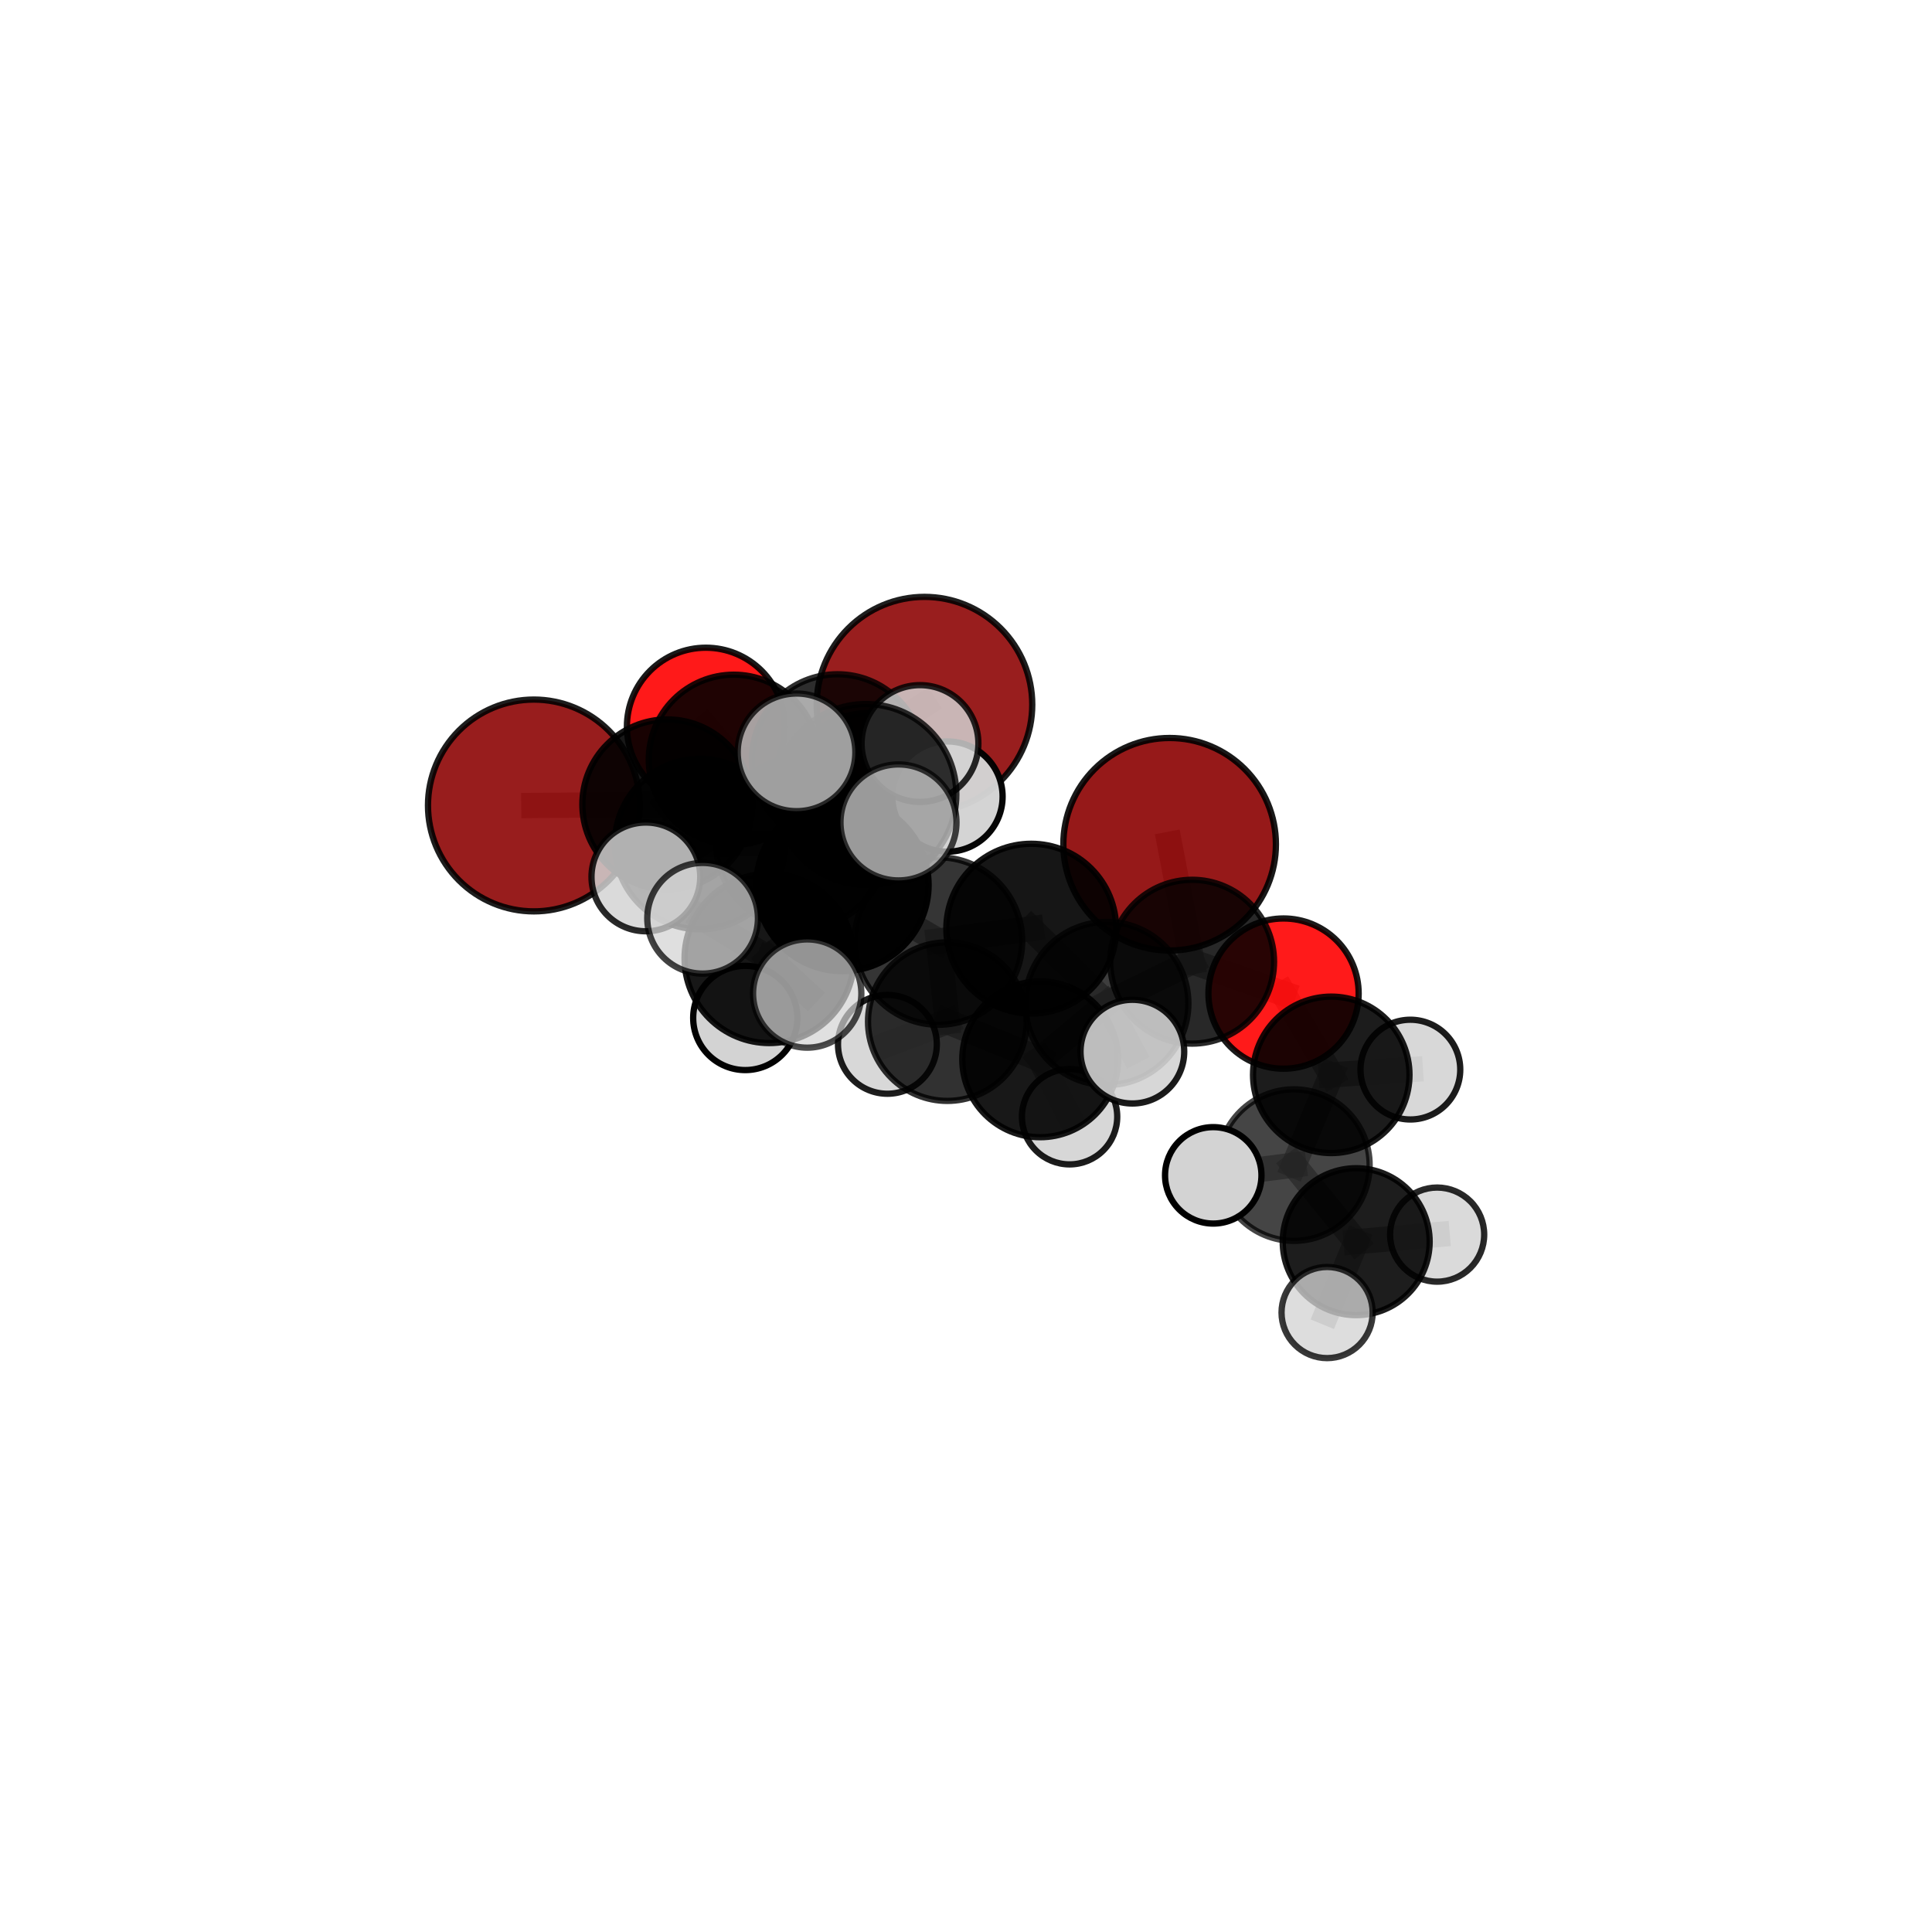 <?xml version="1.0" encoding="utf-8" standalone="no"?>
<!DOCTYPE svg PUBLIC "-//W3C//DTD SVG 1.1//EN"
  "http://www.w3.org/Graphics/SVG/1.1/DTD/svg11.dtd">
<svg xmlns:xlink="http://www.w3.org/1999/xlink" width="153pt" height="153pt" viewBox="0 0 153 153" xmlns="http://www.w3.org/2000/svg" version="1.1">
 <defs>
  <style type="text/css">*{stroke-linejoin: round; stroke-linecap: butt}</style>
 </defs>
 <g id="figure_1">
  <g id="patch_1">
   <path d="M 0 153 
L 153 153 
L 153 0 
L 0 0 
L 0 153 
z
" style="fill: none"/>
  </g>
  <g id="patch_2">
   <path d="M 7.2 145.8 
L 145.8 145.8 
L 145.8 7.2 
L 7.2 7.2 
L 7.2 145.8 
z
" style="fill: none"/>
  </g>
  <g id="axes_1">
   <g id="line2d_1">
    <path d="M 73.213 55.803 
L 66.324 60.174 
" clip-path="url(#p753c5a047d)" style="fill: none; stroke: #808080; stroke-opacity: 0.719; stroke-width: 2; stroke-linecap: square"/>
   </g>
   <g id="line2d_2">
    <path d="M 66.324 60.174 
L 58.112 60.165 
" clip-path="url(#p753c5a047d)" style="fill: none; stroke: #808080; stroke-opacity: 0.715; stroke-width: 2; stroke-linecap: square"/>
   </g>
   <g id="line2d_3">
    <path d="M 92.627 66.86 
L 94.409 76.159 
" clip-path="url(#p753c5a047d)" style="fill: none; stroke: #808080; stroke-opacity: 0.69; stroke-width: 2; stroke-linecap: square"/>
   </g>
   <g id="line2d_4">
    <path d="M 94.409 76.159 
L 87.651 79.469 
" clip-path="url(#p753c5a047d)" style="fill: none; stroke: #808080; stroke-opacity: 0.673; stroke-width: 2; stroke-linecap: square"/>
   </g>
   <g id="line2d_5">
    <path d="M 42.28 63.787 
L 52.844 63.699 
" clip-path="url(#p753c5a047d)" style="fill: none; stroke: #808080; stroke-opacity: 0.706; stroke-width: 2; stroke-linecap: square"/>
   </g>
   <g id="line2d_6">
    <path d="M 52.844 63.699 
L 58.112 60.165 
" clip-path="url(#p753c5a047d)" style="fill: none; stroke: #808080; stroke-opacity: 0.711; stroke-width: 2; stroke-linecap: square"/>
   </g>
   <g id="line2d_7">
    <path d="M 101.648 78.685 
L 94.409 76.159 
" clip-path="url(#p753c5a047d)" style="fill: none; stroke: #808080; stroke-opacity: 0.667; stroke-width: 2; stroke-linecap: square"/>
   </g>
   <g id="line2d_8">
    <path d="M 101.648 78.685 
L 105.425 85.12 
" clip-path="url(#p753c5a047d)" style="fill: none; stroke: #808080; stroke-opacity: 0.646; stroke-width: 2; stroke-linecap: square"/>
   </g>
   <g id="line2d_9">
    <path d="M 105.425 85.12 
L 102.466 92.268 
" clip-path="url(#p753c5a047d)" style="fill: none; stroke: #808080; stroke-opacity: 0.619; stroke-width: 2; stroke-linecap: square"/>
   </g>
   <g id="line2d_10">
    <path d="M 105.425 85.12 
L 111.691 84.705 
" clip-path="url(#p753c5a047d)" style="fill: none; stroke: #808080; stroke-opacity: 0.632; stroke-width: 2; stroke-linecap: square"/>
   </g>
   <g id="line2d_11">
    <path d="M 55.899 57.546 
L 58.112 60.165 
" clip-path="url(#p753c5a047d)" style="fill: none; stroke: #808080; stroke-opacity: 0.71; stroke-width: 2; stroke-linecap: square"/>
   </g>
   <g id="line2d_12">
    <path d="M 66.718 70.089 
L 74.317 74.522 
" clip-path="url(#p753c5a047d)" style="fill: none; stroke: #808080; stroke-opacity: 0.711; stroke-width: 2; stroke-linecap: square"/>
   </g>
   <g id="line2d_13">
    <path d="M 66.718 70.089 
L 63.496 66.748 
" clip-path="url(#p753c5a047d)" style="fill: none; stroke: #808080; stroke-opacity: 0.722; stroke-width: 2; stroke-linecap: square"/>
   </g>
   <g id="line2d_14">
    <path d="M 66.718 70.089 
L 68.572 62.918 
" clip-path="url(#p753c5a047d)" style="fill: none; stroke: #808080; stroke-opacity: 0.752; stroke-width: 2; stroke-linecap: square"/>
   </g>
   <g id="line2d_15">
    <path d="M 66.718 70.089 
L 60.919 75.896 
" clip-path="url(#p753c5a047d)" style="fill: none; stroke: #808080; stroke-opacity: 0.716; stroke-width: 2; stroke-linecap: square"/>
   </g>
   <g id="line2d_16">
    <path d="M 74.317 74.522 
L 81.666 73.544 
" clip-path="url(#p753c5a047d)" style="fill: none; stroke: #808080; stroke-opacity: 0.703; stroke-width: 2; stroke-linecap: square"/>
   </g>
   <g id="line2d_17">
    <path d="M 74.317 74.522 
L 75.019 80.903 
" clip-path="url(#p753c5a047d)" style="fill: none; stroke: #808080; stroke-opacity: 0.67; stroke-width: 2; stroke-linecap: square"/>
   </g>
   <g id="line2d_18">
    <path d="M 63.496 66.748 
L 55.435 66.843 
" clip-path="url(#p753c5a047d)" style="fill: none; stroke: #808080; stroke-opacity: 0.717; stroke-width: 2; stroke-linecap: square"/>
   </g>
   <g id="line2d_19">
    <path d="M 63.496 66.748 
L 68.83 63.268 
" clip-path="url(#p753c5a047d)" style="fill: none; stroke: #808080; stroke-opacity: 0.721; stroke-width: 2; stroke-linecap: square"/>
   </g>
   <g id="line2d_20">
    <path d="M 68.572 62.918 
L 63.08 59.581 
" clip-path="url(#p753c5a047d)" style="fill: none; stroke: #808080; stroke-opacity: 0.789; stroke-width: 2; stroke-linecap: square"/>
   </g>
   <g id="line2d_21">
    <path d="M 68.572 62.918 
L 71.153 65.13 
" clip-path="url(#p753c5a047d)" style="fill: none; stroke: #808080; stroke-opacity: 0.781; stroke-width: 2; stroke-linecap: square"/>
   </g>
   <g id="line2d_22">
    <path d="M 68.572 62.918 
L 72.856 58.882 
" clip-path="url(#p753c5a047d)" style="fill: none; stroke: #808080; stroke-opacity: 0.785; stroke-width: 2; stroke-linecap: square"/>
   </g>
   <g id="line2d_23">
    <path d="M 60.919 75.896 
L 55.641 72.72 
" clip-path="url(#p753c5a047d)" style="fill: none; stroke: #808080; stroke-opacity: 0.719; stroke-width: 2; stroke-linecap: square"/>
   </g>
   <g id="line2d_24">
    <path d="M 60.919 75.896 
L 59.021 80.616 
" clip-path="url(#p753c5a047d)" style="fill: none; stroke: #808080; stroke-opacity: 0.689; stroke-width: 2; stroke-linecap: square"/>
   </g>
   <g id="line2d_25">
    <path d="M 60.919 75.896 
L 63.926 78.681 
" clip-path="url(#p753c5a047d)" style="fill: none; stroke: #808080; stroke-opacity: 0.708; stroke-width: 2; stroke-linecap: square"/>
   </g>
   <g id="line2d_26">
    <path d="M 81.666 73.544 
L 87.651 79.469 
" clip-path="url(#p753c5a047d)" style="fill: none; stroke: #808080; stroke-opacity: 0.69; stroke-width: 2; stroke-linecap: square"/>
   </g>
   <g id="line2d_27">
    <path d="M 75.019 80.903 
L 82.375 83.889 
" clip-path="url(#p753c5a047d)" style="fill: none; stroke: #808080; stroke-opacity: 0.637; stroke-width: 2; stroke-linecap: square"/>
   </g>
   <g id="line2d_28">
    <path d="M 75.019 80.903 
L 70.277 82.704 
" clip-path="url(#p753c5a047d)" style="fill: none; stroke: #808080; stroke-opacity: 0.634; stroke-width: 2; stroke-linecap: square"/>
   </g>
   <g id="line2d_29">
    <path d="M 55.435 66.843 
L 52.844 63.699 
" clip-path="url(#p753c5a047d)" style="fill: none; stroke: #808080; stroke-opacity: 0.712; stroke-width: 2; stroke-linecap: square"/>
   </g>
   <g id="line2d_30">
    <path d="M 55.435 66.843 
L 51.147 69.445 
" clip-path="url(#p753c5a047d)" style="fill: none; stroke: #808080; stroke-opacity: 0.713; stroke-width: 2; stroke-linecap: square"/>
   </g>
   <g id="line2d_31">
    <path d="M 68.83 63.268 
L 66.324 60.174 
" clip-path="url(#p753c5a047d)" style="fill: none; stroke: #808080; stroke-opacity: 0.72; stroke-width: 2; stroke-linecap: square"/>
   </g>
   <g id="line2d_32">
    <path d="M 68.83 63.268 
L 75.034 63.083 
" clip-path="url(#p753c5a047d)" style="fill: none; stroke: #808080; stroke-opacity: 0.724; stroke-width: 2; stroke-linecap: square"/>
   </g>
   <g id="line2d_33">
    <path d="M 87.651 79.469 
L 89.675 83.282 
" clip-path="url(#p753c5a047d)" style="fill: none; stroke: #808080; stroke-opacity: 0.668; stroke-width: 2; stroke-linecap: square"/>
   </g>
   <g id="line2d_34">
    <path d="M 82.375 83.889 
L 87.651 79.469 
" clip-path="url(#p753c5a047d)" style="fill: none; stroke: #808080; stroke-opacity: 0.65; stroke-width: 2; stroke-linecap: square"/>
   </g>
   <g id="line2d_35">
    <path d="M 82.375 83.889 
L 84.703 88.437 
" clip-path="url(#p753c5a047d)" style="fill: none; stroke: #808080; stroke-opacity: 0.611; stroke-width: 2; stroke-linecap: square"/>
   </g>
   <g id="line2d_36">
    <path d="M 102.466 92.268 
L 107.4 98.333 
" clip-path="url(#p753c5a047d)" style="fill: none; stroke: #808080; stroke-opacity: 0.594; stroke-width: 2; stroke-linecap: square"/>
   </g>
   <g id="line2d_37">
    <path d="M 102.466 92.268 
L 96.081 93.079 
" clip-path="url(#p753c5a047d)" style="fill: none; stroke: #808080; stroke-opacity: 0.604; stroke-width: 2; stroke-linecap: square"/>
   </g>
   <g id="line2d_38">
    <path d="M 107.4 98.333 
L 105.096 103.945 
" clip-path="url(#p753c5a047d)" style="fill: none; stroke: #808080; stroke-opacity: 0.571; stroke-width: 2; stroke-linecap: square"/>
   </g>
   <g id="line2d_39">
    <path d="M 107.4 98.333 
L 113.811 97.771 
" clip-path="url(#p753c5a047d)" style="fill: none; stroke: #808080; stroke-opacity: 0.583; stroke-width: 2; stroke-linecap: square"/>
   </g>
   <g id="Path3DCollection_1">
    <path d="M 55.899 63.797 
C 57.557 63.797 59.147 63.139 60.32 61.966 
C 61.492 60.794 62.151 59.204 62.151 57.546 
C 62.151 55.888 61.492 54.297 60.32 53.125 
C 59.147 51.952 57.557 51.294 55.899 51.294 
C 54.241 51.294 52.651 51.952 51.478 53.125 
C 50.306 54.297 49.647 55.888 49.647 57.546 
C 49.647 59.204 50.306 60.794 51.478 61.966 
C 52.651 63.139 54.241 63.797 55.899 63.797 
z
" clip-path="url(#p753c5a047d)" style="fill: #ff0000; fill-opacity: 0.9; stroke: #000000; stroke-opacity: 0.9; stroke-width: 0.5"/>
    <path d="M 73.213 64.337 
C 75.476 64.337 77.647 63.438 79.247 61.837 
C 80.848 60.237 81.747 58.066 81.747 55.803 
C 81.747 53.539 80.848 51.368 79.247 49.768 
C 77.647 48.168 75.476 47.268 73.213 47.268 
C 70.949 47.268 68.778 48.168 67.178 49.768 
C 65.578 51.368 64.678 53.539 64.678 55.803 
C 64.678 58.066 65.578 60.237 67.178 61.837 
C 68.778 63.438 70.949 64.337 73.213 64.337 
z
" clip-path="url(#p753c5a047d)" style="fill: #8b0000; fill-opacity: 0.882; stroke: #000000; stroke-opacity: 0.882; stroke-width: 0.5"/>
    <path d="M 58.112 66.899 
C 59.898 66.899 61.611 66.19 62.874 64.927 
C 64.137 63.664 64.847 61.951 64.847 60.165 
C 64.847 58.379 64.137 56.666 62.874 55.403 
C 61.611 54.14 59.898 53.43 58.112 53.43 
C 56.326 53.43 54.613 54.14 53.35 55.403 
C 52.087 56.666 51.378 58.379 51.378 60.165 
C 51.378 61.951 52.087 63.664 53.35 64.927 
C 54.613 66.19 56.326 66.899 58.112 66.899 
z
" clip-path="url(#p753c5a047d)" style="fill-opacity: 0.878; stroke: #000000; stroke-opacity: 0.878; stroke-width: 0.5"/>
    <path d="M 66.324 66.951 
C 68.121 66.951 69.845 66.237 71.116 64.966 
C 72.387 63.695 73.101 61.971 73.101 60.174 
C 73.101 58.377 72.387 56.652 71.116 55.382 
C 69.845 54.111 68.121 53.396 66.324 53.396 
C 64.526 53.396 62.802 54.111 61.531 55.382 
C 60.26 56.652 59.546 58.377 59.546 60.174 
C 59.546 61.971 60.26 63.695 61.531 64.966 
C 62.802 66.237 64.526 66.951 66.324 66.951 
z
" clip-path="url(#p753c5a047d)" style="fill-opacity: 0.824; stroke: #000000; stroke-opacity: 0.824; stroke-width: 0.5"/>
    <path d="M 42.28 72.174 
C 44.504 72.174 46.637 71.29 48.21 69.718 
C 49.783 68.145 50.666 66.012 50.666 63.787 
C 50.666 61.563 49.783 59.43 48.21 57.857 
C 46.637 56.285 44.504 55.401 42.28 55.401 
C 40.056 55.401 37.922 56.285 36.35 57.857 
C 34.777 59.43 33.893 61.563 33.893 63.787 
C 33.893 66.012 34.777 68.145 36.35 69.718 
C 37.922 71.29 40.056 72.174 42.28 72.174 
z
" clip-path="url(#p753c5a047d)" style="fill: #8b0000; fill-opacity: 0.885; stroke: #000000; stroke-opacity: 0.885; stroke-width: 0.5"/>
    <path d="M 52.844 70.425 
C 54.627 70.425 56.338 69.716 57.599 68.455 
C 58.861 67.193 59.569 65.482 59.569 63.699 
C 59.569 61.915 58.861 60.204 57.599 58.943 
C 56.338 57.682 54.627 56.973 52.844 56.973 
C 51.06 56.973 49.349 57.682 48.088 58.943 
C 46.826 60.204 46.118 61.915 46.118 63.699 
C 46.118 65.482 46.826 67.193 48.088 68.455 
C 49.349 69.716 51.06 70.425 52.844 70.425 
z
" clip-path="url(#p753c5a047d)" style="fill-opacity: 0.906; stroke: #000000; stroke-opacity: 0.906; stroke-width: 0.5"/>
    <path d="M 68.83 70.072 
C 70.634 70.072 72.365 69.355 73.641 68.079 
C 74.916 66.803 75.633 65.073 75.633 63.268 
C 75.633 61.464 74.916 59.734 73.641 58.458 
C 72.365 57.182 70.634 56.465 68.83 56.465 
C 67.026 56.465 65.295 57.182 64.019 58.458 
C 62.744 59.734 62.027 61.464 62.027 63.268 
C 62.027 65.073 62.744 66.803 64.019 68.079 
C 65.295 69.355 67.026 70.072 68.83 70.072 
z
" clip-path="url(#p753c5a047d)" style="fill-opacity: 0.87; stroke: #000000; stroke-opacity: 0.87; stroke-width: 0.5"/>
    <path d="M 92.627 75.276 
C 94.859 75.276 97 74.389 98.578 72.811 
C 100.156 71.232 101.043 69.092 101.043 66.86 
C 101.043 64.628 100.156 62.487 98.578 60.908 
C 97 59.33 94.859 58.443 92.627 58.443 
C 90.395 58.443 88.254 59.33 86.676 60.908 
C 85.097 62.487 84.21 64.628 84.21 66.86 
C 84.21 69.092 85.097 71.232 86.676 72.811 
C 88.254 74.389 90.395 75.276 92.627 75.276 
z
" clip-path="url(#p753c5a047d)" style="fill: #8b0000; fill-opacity: 0.9; stroke: #000000; stroke-opacity: 0.9; stroke-width: 0.5"/>
    <path d="M 75.034 67.448 
C 76.191 67.448 77.302 66.988 78.121 66.17 
C 78.939 65.351 79.399 64.241 79.399 63.083 
C 79.399 61.925 78.939 60.815 78.121 59.996 
C 77.302 59.177 76.191 58.717 75.034 58.717 
C 73.876 58.717 72.765 59.177 71.947 59.996 
C 71.128 60.815 70.668 61.925 70.668 63.083 
C 70.668 64.241 71.128 65.351 71.947 66.17 
C 72.765 66.988 73.876 67.448 75.034 67.448 
z
" clip-path="url(#p753c5a047d)" style="fill: #d3d3d3; fill-opacity: 0.973; stroke: #000000; stroke-opacity: 0.973; stroke-width: 0.5"/>
    <path d="M 70.277 86.617 
C 71.315 86.617 72.31 86.205 73.044 85.471 
C 73.778 84.737 74.19 83.742 74.19 82.704 
C 74.19 81.666 73.778 80.67 73.044 79.936 
C 72.31 79.202 71.315 78.79 70.277 78.79 
C 69.239 78.79 68.243 79.202 67.51 79.936 
C 66.776 80.67 66.363 81.666 66.363 82.704 
C 66.363 83.742 66.776 84.737 67.51 85.471 
C 68.243 86.205 69.239 86.617 70.277 86.617 
z
" clip-path="url(#p753c5a047d)" style="fill: #d3d3d3; fill-opacity: 0.884; stroke: #000000; stroke-opacity: 0.884; stroke-width: 0.5"/>
    <path d="M 84.703 92.211 
C 85.704 92.211 86.663 91.813 87.371 91.105 
C 88.079 90.398 88.476 89.438 88.476 88.437 
C 88.476 87.436 88.079 86.476 87.371 85.769 
C 86.663 85.061 85.704 84.664 84.703 84.664 
C 83.702 84.664 82.742 85.061 82.035 85.769 
C 81.327 86.476 80.929 87.436 80.929 88.437 
C 80.929 89.438 81.327 90.398 82.035 91.105 
C 82.742 91.813 83.702 92.211 84.703 92.211 
z
" clip-path="url(#p753c5a047d)" style="fill: #d3d3d3; fill-opacity: 0.887; stroke: #000000; stroke-opacity: 0.887; stroke-width: 0.5"/>
    <path d="M 55.435 73.594 
C 57.226 73.594 58.943 72.883 60.209 71.617 
C 61.475 70.351 62.186 68.634 62.186 66.843 
C 62.186 65.053 61.475 63.336 60.209 62.07 
C 58.943 60.804 57.226 60.093 55.435 60.093 
C 53.645 60.093 51.928 60.804 50.662 62.07 
C 49.396 63.336 48.684 65.053 48.684 66.843 
C 48.684 68.634 49.396 70.351 50.662 71.617 
C 51.928 72.883 53.645 73.594 55.435 73.594 
z
" clip-path="url(#p753c5a047d)" style="fill-opacity: 0.892; stroke: #000000; stroke-opacity: 0.892; stroke-width: 0.5"/>
    <path d="M 75.019 87.183 
C 76.685 87.183 78.282 86.521 79.46 85.343 
C 80.637 84.166 81.299 82.568 81.299 80.903 
C 81.299 79.238 80.637 77.64 79.46 76.463 
C 78.282 75.285 76.685 74.624 75.019 74.624 
C 73.354 74.624 71.757 75.285 70.579 76.463 
C 69.402 77.64 68.74 79.238 68.74 80.903 
C 68.74 82.568 69.402 84.166 70.579 85.343 
C 71.757 86.521 73.354 87.183 75.019 87.183 
z
" clip-path="url(#p753c5a047d)" style="fill-opacity: 0.806; stroke: #000000; stroke-opacity: 0.806; stroke-width: 0.5"/>
    <path d="M 82.375 90.059 
C 84.012 90.059 85.581 89.408 86.738 88.252 
C 87.895 87.095 88.545 85.525 88.545 83.889 
C 88.545 82.253 87.895 80.684 86.738 79.527 
C 85.581 78.37 84.012 77.72 82.375 77.72 
C 80.739 77.72 79.17 78.37 78.013 79.527 
C 76.856 80.684 76.206 82.253 76.206 83.889 
C 76.206 85.525 76.856 87.095 78.013 88.252 
C 79.17 89.408 80.739 90.059 82.375 90.059 
z
" clip-path="url(#p753c5a047d)" style="fill-opacity: 0.903; stroke: #000000; stroke-opacity: 0.903; stroke-width: 0.5"/>
    <path d="M 63.496 73.536 
C 65.296 73.536 67.023 72.821 68.296 71.548 
C 69.569 70.275 70.284 68.548 70.284 66.748 
C 70.284 64.948 69.569 63.222 68.296 61.949 
C 67.023 60.676 65.296 59.961 63.496 59.961 
C 61.696 59.961 59.97 60.676 58.697 61.949 
C 57.424 63.222 56.709 64.948 56.709 66.748 
C 56.709 68.548 57.424 70.275 58.697 71.548 
C 59.97 72.821 61.696 73.536 63.496 73.536 
z
" clip-path="url(#p753c5a047d)" style="fill-opacity: 0.787; stroke: #000000; stroke-opacity: 0.787; stroke-width: 0.5"/>
    <path d="M 101.648 84.633 
C 103.225 84.633 104.738 84.006 105.854 82.891 
C 106.969 81.775 107.596 80.262 107.596 78.685 
C 107.596 77.107 106.969 75.594 105.854 74.478 
C 104.738 73.363 103.225 72.736 101.648 72.736 
C 100.07 72.736 98.557 73.363 97.441 74.478 
C 96.326 75.594 95.699 77.107 95.699 78.685 
C 95.699 80.262 96.326 81.775 97.441 82.891 
C 98.557 84.006 100.07 84.633 101.648 84.633 
z
" clip-path="url(#p753c5a047d)" style="fill: #ff0000; fill-opacity: 0.898; stroke: #000000; stroke-opacity: 0.898; stroke-width: 0.5"/>
    <path d="M 94.409 82.647 
C 96.129 82.647 97.78 81.963 98.996 80.747 
C 100.213 79.53 100.896 77.88 100.896 76.159 
C 100.896 74.439 100.213 72.789 98.996 71.572 
C 97.78 70.356 96.129 69.672 94.409 69.672 
C 92.689 69.672 91.038 70.356 89.822 71.572 
C 88.605 72.789 87.922 74.439 87.922 76.159 
C 87.922 77.88 88.605 79.53 89.822 80.747 
C 91.038 81.963 92.689 82.647 94.409 82.647 
z
" clip-path="url(#p753c5a047d)" style="fill-opacity: 0.843; stroke: #000000; stroke-opacity: 0.843; stroke-width: 0.5"/>
    <path d="M 111.691 88.655 
C 112.738 88.655 113.743 88.238 114.484 87.498 
C 115.224 86.757 115.641 85.752 115.641 84.705 
C 115.641 83.657 115.224 82.652 114.484 81.912 
C 113.743 81.171 112.738 80.755 111.691 80.755 
C 110.643 80.755 109.638 81.171 108.898 81.912 
C 108.157 82.652 107.741 83.657 107.741 84.705 
C 107.741 85.752 108.157 86.757 108.898 87.498 
C 109.638 88.238 110.643 88.655 111.691 88.655 
z
" clip-path="url(#p753c5a047d)" style="fill: #d3d3d3; fill-opacity: 0.888; stroke: #000000; stroke-opacity: 0.888; stroke-width: 0.5"/>
    <path d="M 51.147 73.75 
C 52.289 73.75 53.384 73.296 54.192 72.489 
C 54.999 71.682 55.453 70.587 55.453 69.445 
C 55.453 68.303 54.999 67.208 54.192 66.4 
C 53.384 65.593 52.289 65.139 51.147 65.139 
C 50.005 65.139 48.91 65.593 48.103 66.4 
C 47.296 67.208 46.842 68.303 46.842 69.445 
C 46.842 70.587 47.296 71.682 48.103 72.489 
C 48.91 73.296 50.005 73.75 51.147 73.75 
z
" clip-path="url(#p753c5a047d)" style="fill: #d3d3d3; fill-opacity: 0.838; stroke: #000000; stroke-opacity: 0.838; stroke-width: 0.5"/>
    <path d="M 105.425 91.315 
C 107.069 91.315 108.645 90.663 109.807 89.501 
C 110.968 88.339 111.621 86.763 111.621 85.12 
C 111.621 83.477 110.968 81.9 109.807 80.739 
C 108.645 79.577 107.069 78.924 105.425 78.924 
C 103.782 78.924 102.206 79.577 101.044 80.739 
C 99.883 81.9 99.23 83.477 99.23 85.12 
C 99.23 86.763 99.883 88.339 101.044 89.501 
C 102.206 90.663 103.782 91.315 105.425 91.315 
z
" clip-path="url(#p753c5a047d)" style="fill-opacity: 0.889; stroke: #000000; stroke-opacity: 0.889; stroke-width: 0.5"/>
    <path d="M 74.317 81.155 
C 76.076 81.155 77.763 80.456 79.007 79.212 
C 80.251 77.968 80.95 76.281 80.95 74.522 
C 80.95 72.763 80.251 71.076 79.007 69.832 
C 77.763 68.588 76.076 67.889 74.317 67.889 
C 72.558 67.889 70.871 68.588 69.627 69.832 
C 68.383 71.076 67.684 72.763 67.684 74.522 
C 67.684 76.281 68.383 77.968 69.627 79.212 
C 70.871 80.456 72.558 81.155 74.317 81.155 
z
" clip-path="url(#p753c5a047d)" style="fill-opacity: 0.791; stroke: #000000; stroke-opacity: 0.791; stroke-width: 0.5"/>
    <path d="M 87.651 85.93 
C 89.365 85.93 91.008 85.249 92.22 84.037 
C 93.431 82.826 94.112 81.182 94.112 79.469 
C 94.112 77.755 93.431 76.112 92.22 74.9 
C 91.008 73.689 89.365 73.008 87.651 73.008 
C 85.938 73.008 84.294 73.689 83.083 74.9 
C 81.871 76.112 81.19 77.755 81.19 79.469 
C 81.19 81.182 81.871 82.826 83.083 84.037 
C 84.294 85.249 85.938 85.93 87.651 85.93 
z
" clip-path="url(#p753c5a047d)" style="fill-opacity: 0.757; stroke: #000000; stroke-opacity: 0.757; stroke-width: 0.5"/>
    <path d="M 102.466 98.267 
C 104.057 98.267 105.583 97.635 106.708 96.51 
C 107.833 95.385 108.465 93.859 108.465 92.268 
C 108.465 90.677 107.833 89.151 106.708 88.026 
C 105.583 86.901 104.057 86.268 102.466 86.268 
C 100.875 86.268 99.349 86.901 98.224 88.026 
C 97.098 89.151 96.466 90.677 96.466 92.268 
C 96.466 93.859 97.098 95.385 98.224 96.51 
C 99.349 97.635 100.875 98.267 102.466 98.267 
z
" clip-path="url(#p753c5a047d)" style="fill-opacity: 0.727; stroke: #000000; stroke-opacity: 0.727; stroke-width: 0.5"/>
    <path d="M 96.081 96.897 
C 97.094 96.897 98.065 96.494 98.781 95.778 
C 99.497 95.062 99.899 94.091 99.899 93.079 
C 99.899 92.066 99.497 91.095 98.781 90.379 
C 98.065 89.663 97.094 89.261 96.081 89.261 
C 95.069 89.261 94.097 89.663 93.382 90.379 
C 92.666 91.095 92.263 92.066 92.263 93.079 
C 92.263 94.091 92.666 95.062 93.382 95.778 
C 94.097 96.494 95.069 96.897 96.081 96.897 
z
" clip-path="url(#p753c5a047d)" style="fill: #d3d3d3; stroke: #000000; stroke-width: 0.5"/>
    <path d="M 66.718 76.91 
C 68.527 76.91 70.262 76.192 71.541 74.912 
C 72.82 73.633 73.539 71.898 73.539 70.089 
C 73.539 68.28 72.82 66.545 71.541 65.265 
C 70.262 63.986 68.527 63.267 66.718 63.267 
C 64.909 63.267 63.173 63.986 61.894 65.265 
C 60.615 66.545 59.896 68.28 59.896 70.089 
C 59.896 71.898 60.615 73.633 61.894 74.912 
C 63.173 76.192 64.909 76.91 66.718 76.91 
z
" clip-path="url(#p753c5a047d)" style="fill-opacity: 0.979; stroke: #000000; stroke-opacity: 0.979; stroke-width: 0.5"/>
    <path d="M 59.021 84.742 
C 60.115 84.742 61.165 84.307 61.938 83.533 
C 62.712 82.76 63.147 81.71 63.147 80.616 
C 63.147 79.522 62.712 78.472 61.938 77.698 
C 61.165 76.925 60.115 76.49 59.021 76.49 
C 57.927 76.49 56.877 76.925 56.103 77.698 
C 55.33 78.472 54.895 79.522 54.895 80.616 
C 54.895 81.71 55.33 82.76 56.103 83.533 
C 56.877 84.307 57.927 84.742 59.021 84.742 
z
" clip-path="url(#p753c5a047d)" style="fill: #d3d3d3; fill-opacity: 0.989; stroke: #000000; stroke-opacity: 0.989; stroke-width: 0.5"/>
    <path d="M 81.666 80.267 
C 83.449 80.267 85.16 79.558 86.42 78.298 
C 87.681 77.037 88.389 75.327 88.389 73.544 
C 88.389 71.761 87.681 70.05 86.42 68.79 
C 85.16 67.529 83.449 66.82 81.666 66.82 
C 79.883 66.82 78.173 67.529 76.912 68.79 
C 75.652 70.05 74.943 71.761 74.943 73.544 
C 74.943 75.327 75.652 77.037 76.912 78.298 
C 78.173 79.558 79.883 80.267 81.666 80.267 
z
" clip-path="url(#p753c5a047d)" style="fill-opacity: 0.914; stroke: #000000; stroke-opacity: 0.914; stroke-width: 0.5"/>
    <path d="M 113.811 101.498 
C 114.799 101.498 115.747 101.105 116.446 100.406 
C 117.144 99.707 117.537 98.76 117.537 97.771 
C 117.537 96.783 117.144 95.835 116.446 95.136 
C 115.747 94.438 114.799 94.045 113.811 94.045 
C 112.822 94.045 111.875 94.438 111.176 95.136 
C 110.477 95.835 110.084 96.783 110.084 97.771 
C 110.084 98.76 110.477 99.707 111.176 100.406 
C 111.875 101.105 112.822 101.498 113.811 101.498 
z
" clip-path="url(#p753c5a047d)" style="fill: #d3d3d3; fill-opacity: 0.838; stroke: #000000; stroke-opacity: 0.838; stroke-width: 0.5"/>
    <path d="M 107.4 104.151 
C 108.943 104.151 110.423 103.538 111.514 102.447 
C 112.605 101.356 113.218 99.876 113.218 98.333 
C 113.218 96.789 112.605 95.309 111.514 94.218 
C 110.423 93.127 108.943 92.514 107.4 92.514 
C 105.857 92.514 104.377 93.127 103.286 94.218 
C 102.195 95.309 101.582 96.789 101.582 98.333 
C 101.582 99.876 102.195 101.356 103.286 102.447 
C 104.377 103.538 105.857 104.151 107.4 104.151 
z
" clip-path="url(#p753c5a047d)" style="fill-opacity: 0.885; stroke: #000000; stroke-opacity: 0.885; stroke-width: 0.5"/>
    <path d="M 72.856 63.506 
C 74.083 63.506 75.259 63.019 76.126 62.152 
C 76.993 61.285 77.481 60.108 77.481 58.882 
C 77.481 57.655 76.993 56.479 76.126 55.612 
C 75.259 54.745 74.083 54.257 72.856 54.257 
C 71.63 54.257 70.453 54.745 69.586 55.612 
C 68.719 56.479 68.232 57.655 68.232 58.882 
C 68.232 60.108 68.719 61.285 69.586 62.152 
C 70.453 63.019 71.63 63.506 72.856 63.506 
z
" clip-path="url(#p753c5a047d)" style="fill: #d3d3d3; fill-opacity: 0.833; stroke: #000000; stroke-opacity: 0.833; stroke-width: 0.5"/>
    <path d="M 89.675 87.388 
C 90.764 87.388 91.808 86.955 92.578 86.185 
C 93.348 85.415 93.781 84.371 93.781 83.282 
C 93.781 82.193 93.348 81.148 92.578 80.378 
C 91.808 79.608 90.764 79.176 89.675 79.176 
C 88.586 79.176 87.541 79.608 86.771 80.378 
C 86.001 81.148 85.569 82.193 85.569 83.282 
C 85.569 84.371 86.001 85.415 86.771 86.185 
C 87.541 86.955 88.586 87.388 89.675 87.388 
z
" clip-path="url(#p753c5a047d)" style="fill: #d3d3d3; fill-opacity: 0.891; stroke: #000000; stroke-opacity: 0.891; stroke-width: 0.5"/>
    <path d="M 105.096 107.553 
C 106.053 107.553 106.971 107.173 107.648 106.496 
C 108.324 105.819 108.704 104.902 108.704 103.945 
C 108.704 102.988 108.324 102.07 107.648 101.393 
C 106.971 100.716 106.053 100.336 105.096 100.336 
C 104.139 100.336 103.221 100.716 102.545 101.393 
C 101.868 102.07 101.488 102.988 101.488 103.945 
C 101.488 104.902 101.868 105.819 102.545 106.496 
C 103.221 107.173 104.139 107.553 105.096 107.553 
z
" clip-path="url(#p753c5a047d)" style="fill: #d3d3d3; fill-opacity: 0.779; stroke: #000000; stroke-opacity: 0.779; stroke-width: 0.5"/>
    <path d="M 60.919 82.603 
C 62.698 82.603 64.404 81.896 65.662 80.639 
C 66.92 79.381 67.627 77.675 67.627 75.896 
C 67.627 74.117 66.92 72.411 65.662 71.153 
C 64.404 69.895 62.698 69.188 60.919 69.188 
C 59.14 69.188 57.434 69.895 56.176 71.153 
C 54.918 72.411 54.212 74.117 54.212 75.896 
C 54.212 77.675 54.918 79.381 56.176 80.639 
C 57.434 81.896 59.14 82.603 60.919 82.603 
z
" clip-path="url(#p753c5a047d)" style="fill-opacity: 0.909; stroke: #000000; stroke-opacity: 0.909; stroke-width: 0.5"/>
    <path d="M 68.572 70.081 
C 70.472 70.081 72.294 69.326 73.637 67.983 
C 74.98 66.64 75.735 64.818 75.735 62.918 
C 75.735 61.019 74.98 59.197 73.637 57.854 
C 72.294 56.511 70.472 55.756 68.572 55.756 
C 66.673 55.756 64.851 56.511 63.508 57.854 
C 62.165 59.197 61.41 61.019 61.41 62.918 
C 61.41 64.818 62.165 66.64 63.508 67.983 
C 64.851 69.326 66.673 70.081 68.572 70.081 
z
" clip-path="url(#p753c5a047d)" style="fill-opacity: 0.789; stroke: #000000; stroke-opacity: 0.789; stroke-width: 0.5"/>
    <path d="M 55.641 77.101 
C 56.803 77.101 57.917 76.64 58.739 75.818 
C 59.561 74.996 60.022 73.882 60.022 72.72 
C 60.022 71.558 59.561 70.443 58.739 69.621 
C 57.917 68.799 56.803 68.338 55.641 68.338 
C 54.479 68.338 53.364 68.799 52.542 69.621 
C 51.72 70.443 51.259 71.558 51.259 72.72 
C 51.259 73.882 51.72 74.996 52.542 75.818 
C 53.364 76.64 54.479 77.101 55.641 77.101 
z
" clip-path="url(#p753c5a047d)" style="fill: #d3d3d3; fill-opacity: 0.742; stroke: #000000; stroke-opacity: 0.742; stroke-width: 0.5"/>
    <path d="M 63.08 64.239 
C 64.315 64.239 65.5 63.748 66.374 62.874 
C 67.247 62.001 67.738 60.816 67.738 59.581 
C 67.738 58.345 67.247 57.16 66.374 56.287 
C 65.5 55.413 64.315 54.922 63.08 54.922 
C 61.844 54.922 60.659 55.413 59.786 56.287 
C 58.912 57.16 58.421 58.345 58.421 59.581 
C 58.421 60.816 58.912 62.001 59.786 62.874 
C 60.659 63.748 61.844 64.239 63.08 64.239 
z
" clip-path="url(#p753c5a047d)" style="fill: #d3d3d3; fill-opacity: 0.754; stroke: #000000; stroke-opacity: 0.754; stroke-width: 0.5"/>
    <path d="M 63.926 82.968 
C 65.063 82.968 66.153 82.517 66.957 81.713 
C 67.761 80.909 68.213 79.818 68.213 78.681 
C 68.213 77.544 67.761 76.453 66.957 75.649 
C 66.153 74.845 65.063 74.394 63.926 74.394 
C 62.789 74.394 61.698 74.845 60.894 75.649 
C 60.09 76.453 59.638 77.544 59.638 78.681 
C 59.638 79.818 60.09 80.909 60.894 81.713 
C 61.698 82.517 62.789 82.968 63.926 82.968 
z
" clip-path="url(#p753c5a047d)" style="fill: #d3d3d3; fill-opacity: 0.7; stroke: #000000; stroke-opacity: 0.7; stroke-width: 0.5"/>
    <path d="M 71.153 69.723 
C 72.371 69.723 73.539 69.239 74.4 68.378 
C 75.262 67.516 75.746 66.348 75.746 65.13 
C 75.746 63.912 75.262 62.743 74.4 61.882 
C 73.539 61.021 72.371 60.537 71.153 60.537 
C 69.935 60.537 68.766 61.021 67.905 61.882 
C 67.044 62.743 66.56 63.912 66.56 65.13 
C 66.56 66.348 67.044 67.516 67.905 68.378 
C 68.766 69.239 69.935 69.723 71.153 69.723 
z
" clip-path="url(#p753c5a047d)" style="fill: #d3d3d3; fill-opacity: 0.73; stroke: #000000; stroke-opacity: 0.73; stroke-width: 0.5"/>
   </g>
  </g>
 </g>
 <defs>
  <clipPath id="p753c5a047d">
   <rect x="7.2" y="7.2" width="138.6" height="138.6"/>
  </clipPath>
 </defs>
</svg>
